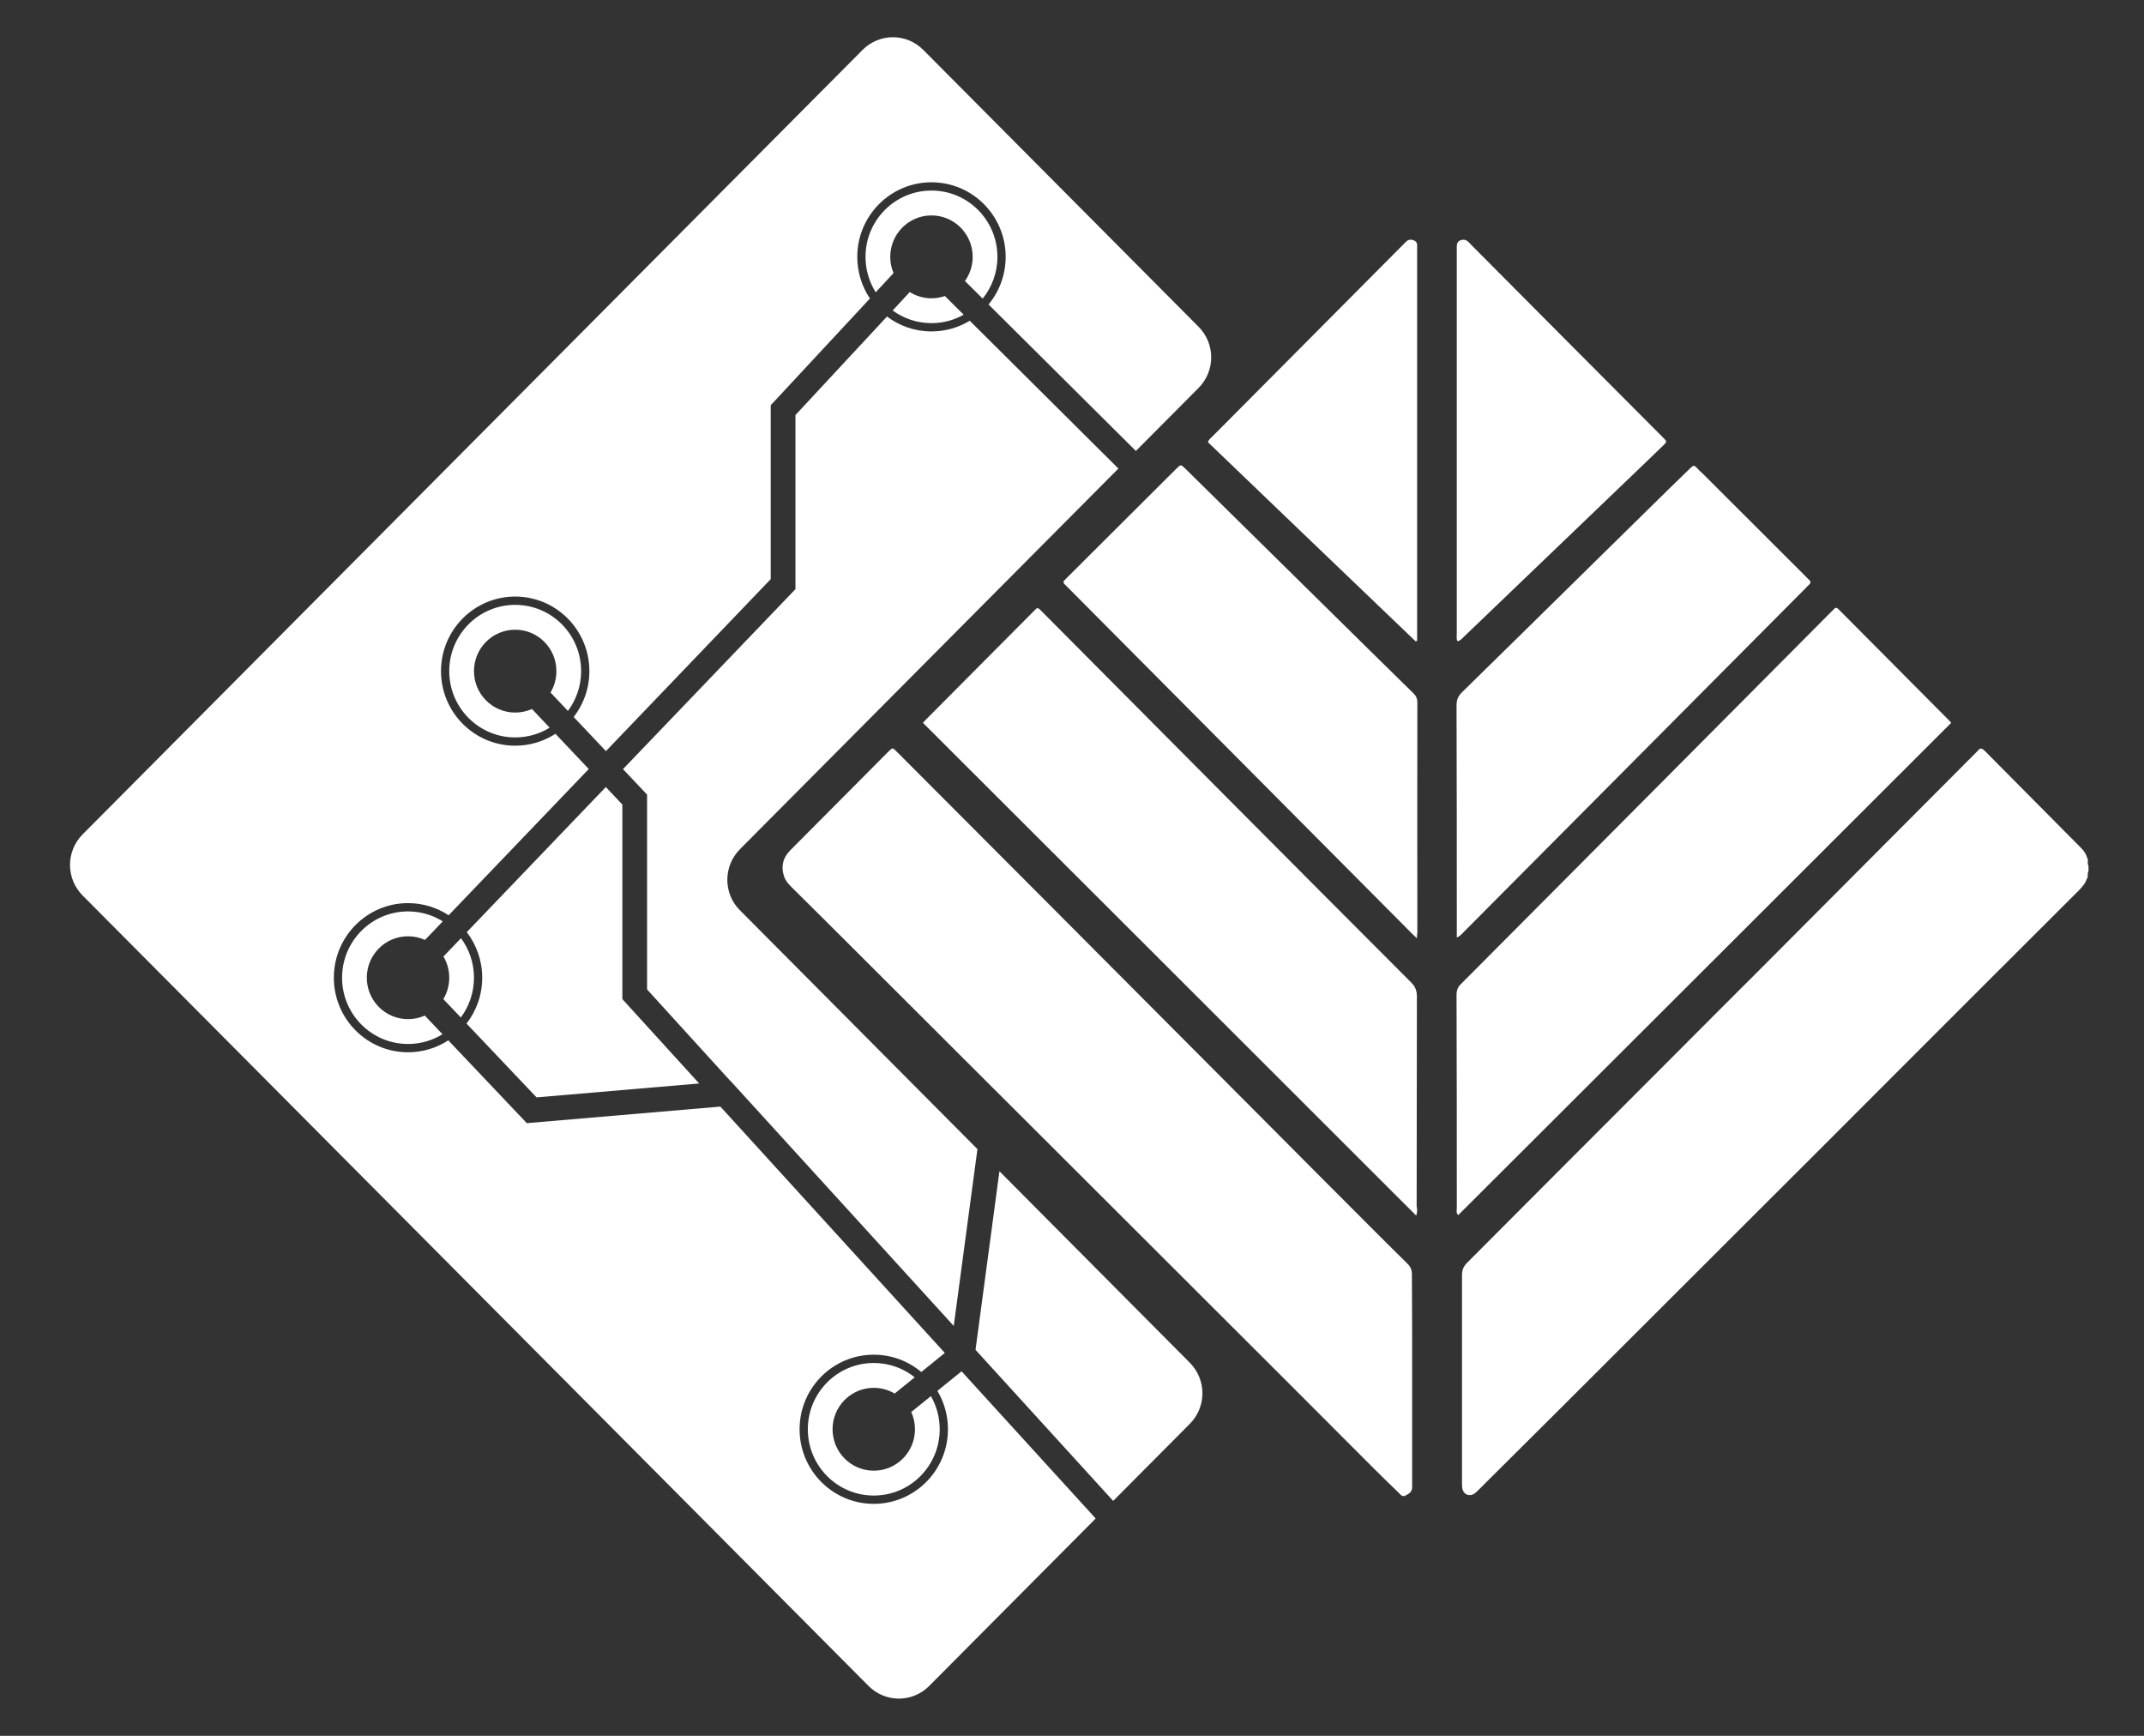 <svg width="84" height="68" viewBox="0 0 84 68" fill="none" xmlns="http://www.w3.org/2000/svg">
<rect x="0" y="0" width="84" height="68" fill="#333333" stroke="none"/>
<path d="M46.615 53.383L39.157 45.883L38.22 52.878L43.613 58.797L46.615 55.779C47.275 55.114 47.275 54.048 46.615 53.383Z" fill="white"/>
<path d="M37.367 51.942L38.295 45.016L28.992 35.661C28.331 35.006 28.331 33.93 28.992 33.265L43.818 18.355L37.994 12.565C37.556 12.83 37.043 12.983 36.494 12.983C35.84 12.983 35.237 12.766 34.752 12.4L31.165 16.259V23.079L24.408 30.13L25.352 31.128V38.761L28.61 42.34L28.616 42.339L37.367 51.942Z" fill="white"/>
<path d="M44.503 17.666L38.731 11.928C39.149 11.421 39.401 10.771 39.401 10.062C39.401 8.449 38.099 7.141 36.494 7.141C34.889 7.141 33.587 8.449 33.587 10.062C33.587 10.666 33.77 11.228 34.083 11.694L30.196 15.875V22.687L23.74 29.424L22.476 28.088C22.862 27.593 23.091 26.969 23.091 26.291C23.091 24.678 21.79 23.37 20.185 23.37C18.579 23.37 17.278 24.678 17.278 26.291C17.278 27.904 18.579 29.212 20.185 29.212C20.766 29.212 21.307 29.041 21.762 28.746L23.067 30.126L17.577 35.855C17.12 35.554 16.573 35.379 15.986 35.379C14.381 35.379 13.08 36.687 13.08 38.301C13.08 39.914 14.381 41.222 15.986 41.222C16.568 41.222 17.109 41.05 17.564 40.755L20.64 43.999L28.224 43.35L37.017 53L36.095 53.747C35.59 53.324 34.942 53.069 34.233 53.069C32.628 53.069 31.327 54.377 31.327 55.99C31.327 57.604 32.628 58.912 34.233 58.912C35.839 58.912 37.14 57.604 37.14 55.99C37.14 55.44 36.989 54.926 36.726 54.486L37.673 53.72L42.928 59.486L36.408 66.043C35.747 66.708 34.686 66.708 34.026 66.043L3.238 35.081C2.578 34.416 2.578 33.35 3.238 32.685L33.793 1.957C34.454 1.292 35.514 1.292 36.175 1.957L46.959 12.801C47.619 13.466 47.619 14.533 46.959 15.197L44.503 17.666Z" fill="white"/>
<path d="M34.234 53.394C34.84 53.394 35.397 53.604 35.838 53.955L35.052 54.591C34.812 54.449 34.532 54.367 34.234 54.367C33.342 54.367 32.619 55.094 32.619 55.99C32.619 56.887 33.342 57.613 34.234 57.613C35.125 57.613 35.848 56.887 35.848 55.99C35.848 55.749 35.796 55.52 35.702 55.315L36.472 54.692C36.691 55.074 36.817 55.517 36.817 55.99C36.817 57.425 35.66 58.587 34.234 58.587C32.807 58.587 31.65 57.425 31.65 55.99C31.65 54.556 32.807 53.394 34.234 53.394Z" fill="white"/>
<path d="M15.986 35.704C16.486 35.704 16.953 35.847 17.348 36.094L16.651 36.821C16.448 36.729 16.223 36.678 15.986 36.678C15.094 36.678 14.371 37.404 14.371 38.301C14.371 39.197 15.094 39.924 15.986 39.924C16.22 39.924 16.442 39.874 16.643 39.784L17.336 40.515C16.943 40.758 16.481 40.897 15.986 40.897C14.559 40.897 13.402 39.735 13.402 38.301C13.402 36.867 14.559 35.704 15.986 35.704Z" fill="white"/>
<path d="M17.37 39.139L18.053 39.859C18.378 39.425 18.57 38.886 18.57 38.301C18.57 37.721 18.381 37.185 18.061 36.753L17.374 37.47C17.518 37.713 17.601 37.997 17.601 38.301C17.601 38.607 17.517 38.894 17.37 39.139Z" fill="white"/>
<path d="M18.893 38.301C18.893 38.978 18.663 39.602 18.278 40.097L21.021 42.989L27.392 42.444L24.383 39.139V31.517L23.735 30.832L18.288 36.516C18.667 37.01 18.893 37.629 18.893 38.301Z" fill="white"/>
<path d="M33.91 10.062C33.91 10.572 34.057 11.048 34.309 11.45L35.008 10.698C34.925 10.503 34.879 10.288 34.879 10.062C34.879 9.166 35.602 8.439 36.494 8.439C37.386 8.439 38.109 9.166 38.109 10.062C38.109 10.415 37.996 10.742 37.806 11.008L38.5 11.698C38.861 11.252 39.078 10.682 39.078 10.062C39.078 8.628 37.921 7.465 36.494 7.465C35.067 7.465 33.91 8.628 33.91 10.062Z" fill="white"/>
<path d="M35.643 11.442C35.89 11.596 36.182 11.685 36.494 11.685C36.678 11.685 36.855 11.654 37.02 11.597L37.756 12.328C37.383 12.539 36.952 12.659 36.494 12.659C35.925 12.659 35.4 12.474 34.974 12.162L35.643 11.442Z" fill="white"/>
<path d="M22.768 26.291C22.768 26.876 22.576 27.416 22.251 27.85L21.568 27.128C21.715 26.884 21.799 26.598 21.799 26.291C21.799 25.395 21.077 24.668 20.185 24.668C19.293 24.668 18.57 25.395 18.57 26.291C18.57 27.188 19.293 27.914 20.185 27.914C20.419 27.914 20.641 27.864 20.842 27.774L21.535 28.506C21.142 28.748 20.68 28.888 20.185 28.888C18.758 28.888 17.601 27.725 17.601 26.291C17.601 24.857 18.758 23.695 20.185 23.695C21.612 23.695 22.768 24.857 22.768 26.291Z" fill="white"/>
<path d="M81.76 34.427C81.695 34.623 81.555 34.773 81.415 34.913C79.043 37.281 76.68 39.639 74.316 42.006C72.307 44.018 70.297 46.029 68.278 48.041C65.98 50.334 63.682 52.636 61.383 54.928C60.248 56.06 59.113 57.183 57.978 58.316C57.913 58.381 57.857 58.437 57.792 58.493C57.587 58.652 57.336 58.559 57.289 58.297C57.28 58.222 57.28 58.147 57.28 58.063C57.28 55.358 57.28 52.645 57.28 49.941C57.28 49.754 57.336 49.623 57.466 49.482C59.969 46.975 62.463 44.467 64.966 41.968C66.371 40.556 67.785 39.143 69.199 37.73C70.604 36.317 72.018 34.904 73.423 33.491C74.754 32.162 76.075 30.824 77.405 29.495C77.433 29.467 77.461 29.439 77.489 29.411C77.582 29.28 77.666 29.318 77.768 29.421C79.024 30.684 80.28 31.956 81.537 33.22C81.648 33.332 81.732 33.454 81.778 33.613C81.806 33.65 81.797 33.688 81.797 33.725C81.806 33.79 81.778 33.856 81.825 33.903C81.825 33.977 81.825 34.062 81.825 34.137C81.778 34.193 81.806 34.258 81.797 34.314C81.788 34.352 81.797 34.389 81.76 34.427Z" fill="white"/>
<path d="M55.327 54.03C55.327 55.377 55.327 56.715 55.327 58.063C55.327 58.128 55.327 58.194 55.327 58.268C55.327 58.446 55.196 58.521 55.066 58.587C54.945 58.661 54.861 58.54 54.796 58.474C54.424 58.119 54.061 57.763 53.698 57.398C51.54 55.237 49.381 53.075 47.213 50.914C45.52 49.22 43.827 47.536 42.133 45.842C40.979 44.691 39.825 43.54 38.672 42.389C36.969 40.686 35.257 38.983 33.554 37.28C32.717 36.438 31.87 35.605 31.033 34.773C30.912 34.651 30.791 34.529 30.726 34.352C30.587 33.949 30.67 33.594 30.977 33.294C31.545 32.724 32.122 32.143 32.689 31.573C33.378 30.88 34.066 30.188 34.745 29.505C34.997 29.261 34.941 29.261 35.183 29.495C37.025 31.339 38.858 33.182 40.7 35.025C43.631 37.964 46.553 40.902 49.483 43.84C50.87 45.234 52.256 46.628 53.652 48.022C54.145 48.518 54.647 49.014 55.15 49.51C55.271 49.632 55.317 49.753 55.317 49.913C55.327 51.279 55.327 52.654 55.327 54.03Z" fill="white"/>
<path d="M76.447 28.316C69.999 34.754 63.57 41.182 57.132 47.601C57.038 47.508 57.076 47.414 57.076 47.33C57.076 44.542 57.076 41.763 57.066 38.974C57.066 38.796 57.113 38.665 57.243 38.544C62.081 33.687 66.919 28.822 71.748 23.965C71.786 23.928 71.823 23.9 71.851 23.862C71.907 23.797 71.963 23.797 72.018 23.853C72.046 23.881 72.074 23.909 72.102 23.937C73.516 25.36 74.93 26.782 76.345 28.204C76.382 28.232 76.401 28.27 76.447 28.316Z" fill="white"/>
<path d="M55.485 47.62C49.028 41.164 42.598 34.745 36.16 28.316C36.234 28.232 36.299 28.167 36.355 28.111C37.714 26.744 39.072 25.378 40.431 24.012C40.477 23.965 40.523 23.919 40.57 23.872C40.626 23.806 40.682 23.816 40.737 23.872C40.784 23.919 40.83 23.965 40.877 24.012C43.389 26.539 45.892 29.056 48.404 31.582C50.693 33.884 52.991 36.186 55.289 38.488C55.457 38.656 55.513 38.815 55.513 39.049C55.503 41.781 55.513 44.523 55.503 47.255C55.522 47.349 55.541 47.461 55.485 47.62Z" fill="white"/>
<path d="M55.513 36.757C55.401 36.644 55.317 36.579 55.252 36.504C50.786 32.013 46.32 27.521 41.854 23.03C41.594 22.768 41.612 22.833 41.845 22.59C43.259 21.177 44.673 19.773 46.088 18.36C46.264 18.183 46.264 18.192 46.441 18.36C48.265 20.157 50.098 21.963 51.921 23.76C53.066 24.892 54.21 26.015 55.364 27.147C55.476 27.25 55.531 27.362 55.531 27.521C55.522 30.525 55.531 33.538 55.531 36.541C55.522 36.597 55.513 36.644 55.513 36.757Z" fill="white"/>
<path d="M57.076 36.728C57.076 36.607 57.076 36.523 57.076 36.438C57.076 33.5 57.076 30.562 57.066 27.624C57.066 27.409 57.132 27.268 57.28 27.119C59.02 25.416 60.76 23.703 62.5 21.991C63.449 21.055 64.398 20.129 65.347 19.193C65.626 18.913 65.915 18.65 66.194 18.37C66.38 18.183 66.38 18.23 66.529 18.379C66.585 18.445 66.659 18.501 66.715 18.557C68.055 19.895 69.404 21.242 70.744 22.581C70.781 22.618 70.818 22.665 70.865 22.702C70.948 22.768 70.958 22.842 70.874 22.908C70.827 22.945 70.79 22.992 70.753 23.03C66.296 27.512 61.83 32.003 57.373 36.485C57.299 36.56 57.224 36.663 57.076 36.728Z" fill="white"/>
<path d="M57.094 25.116C57.057 25.013 57.075 24.91 57.075 24.817C57.075 19.839 57.075 14.861 57.075 9.883C57.075 9.808 57.075 9.724 57.075 9.649C57.075 9.546 57.113 9.452 57.215 9.415C57.317 9.378 57.42 9.378 57.513 9.462C57.55 9.49 57.587 9.527 57.615 9.565C60.118 12.082 62.621 14.599 65.124 17.107C65.142 17.125 65.161 17.144 65.189 17.172C65.31 17.303 65.31 17.303 65.17 17.444C64.928 17.677 64.686 17.911 64.444 18.145C63.188 19.352 61.923 20.559 60.667 21.767C59.523 22.861 58.387 23.956 57.243 25.051C57.206 25.07 57.178 25.116 57.094 25.116Z" fill="white"/>
<path d="M55.466 25.126C52.749 22.524 50.032 19.923 47.325 17.322C47.362 17.209 47.436 17.163 47.502 17.097C49.986 14.599 52.479 12.091 54.964 9.593C55.001 9.555 55.047 9.509 55.085 9.471C55.178 9.378 55.289 9.368 55.41 9.424C55.513 9.471 55.531 9.565 55.522 9.668C55.522 9.724 55.522 9.78 55.522 9.845C55.522 14.833 55.522 19.82 55.522 24.817C55.522 24.91 55.522 25.013 55.522 25.107C55.503 25.107 55.484 25.116 55.466 25.126Z" fill="white"/>
</svg>

